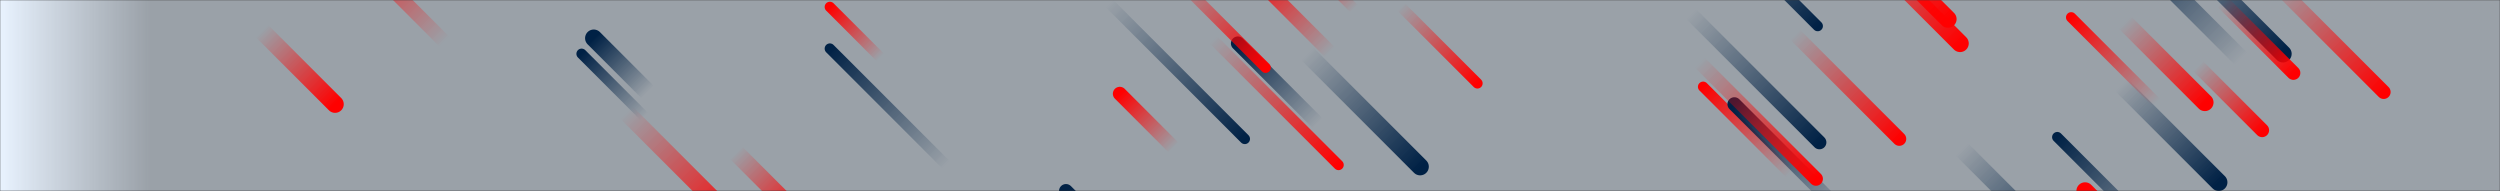 <svg xmlns="http://www.w3.org/2000/svg" version="1.1" xmlns:xlink="http://www.w3.org/1999/xlink" xmlns:svgjs="http://svgjs.com/svgjs" width="1440" height="110" preserveAspectRatio="none" viewBox="0 0 1440 110"><rect x="0" y="0" width="1440" height="110" fill="#333333" stroke="none"/><g mask="url(&quot;#SvgjsMask8614&quot;)" fill="none"><rect width="1440" height="110" x="0" y="0" fill="url(#SvgjsLinearGradient8615)"></rect><path d="M1048 82L974 8" stroke-width="8" stroke="url(#SvgjsLinearGradient8616)" stroke-linecap="round" class="BottomRight"></path><path d="M1031 100L981 50" stroke-width="6" stroke="url(#SvgjsLinearGradient8617)" stroke-linecap="round" class="TopLeft"></path><path d="M780 5L747 -28" stroke-width="6" stroke="url(#SvgjsLinearGradient8617)" stroke-linecap="round" class="TopLeft"></path><path d="M1047 15L977 -55" stroke-width="6" stroke="url(#SvgjsLinearGradient8616)" stroke-linecap="round" class="BottomRight"></path><path d="M1303 75L1266 38" stroke-width="8" stroke="url(#SvgjsLinearGradient8618)" stroke-linecap="round" class="BottomRight"></path><path d="M614 110L681 177" stroke-width="8" stroke="url(#SvgjsLinearGradient8619)" stroke-linecap="round" class="TopLeft"></path><path d="M1185 79L1247 141" stroke-width="6" stroke="url(#SvgjsLinearGradient8619)" stroke-linecap="round" class="TopLeft"></path><path d="M1130 86L1191 147" stroke-width="10" stroke="url(#SvgjsLinearGradient8616)" stroke-linecap="round" class="BottomRight"></path><path d="M256 24L189 -43" stroke-width="8" stroke="url(#SvgjsLinearGradient8617)" stroke-linecap="round" class="TopLeft"></path><path d="M1373 53L1310 -10" stroke-width="8" stroke="url(#SvgjsLinearGradient8618)" stroke-linecap="round" class="BottomRight"></path><path d="M1291 34L1218 -39" stroke-width="10" stroke="url(#SvgjsLinearGradient8619)" stroke-linecap="round" class="TopLeft"></path><path d="M545 95L478 28" stroke-width="6" stroke="url(#SvgjsLinearGradient8619)" stroke-linecap="round" class="TopLeft"></path><path d="M1129 25L1060 -44" stroke-width="10" stroke="url(#SvgjsLinearGradient8618)" stroke-linecap="round" class="BottomRight"></path><path d="M999 60L1063 124" stroke-width="8" stroke="url(#SvgjsLinearGradient8619)" stroke-linecap="round" class="TopLeft"></path><path d="M759 71L713 25" stroke-width="8" stroke="url(#SvgjsLinearGradient8619)" stroke-linecap="round" class="TopLeft"></path><path d="M676 85L645 54" stroke-width="8" stroke="url(#SvgjsLinearGradient8617)" stroke-linecap="round" class="TopLeft"></path><path d="M361 65L428 132" stroke-width="10" stroke="url(#SvgjsLinearGradient8618)" stroke-linecap="round" class="BottomRight"></path><path d="M1193 10L1242 59" stroke-width="6" stroke="url(#SvgjsLinearGradient8617)" stroke-linecap="round" class="TopLeft"></path><path d="M717 80L639 2" stroke-width="6" stroke="url(#SvgjsLinearGradient8616)" stroke-linecap="round" class="BottomRight"></path><path d="M1201 110L1262 171" stroke-width="10" stroke="url(#SvgjsLinearGradient8617)" stroke-linecap="round" class="TopLeft"></path><path d="M1315 31L1247 -37" stroke-width="10" stroke="url(#SvgjsLinearGradient8616)" stroke-linecap="round" class="BottomRight"></path><path d="M342 22L373 53" stroke-width="10" stroke="url(#SvgjsLinearGradient8619)" stroke-linecap="round" class="TopLeft"></path><path d="M766 30L718 -18" stroke-width="8" stroke="url(#SvgjsLinearGradient8617)" stroke-linecap="round" class="TopLeft"></path><path d="M507 33L478 4" stroke-width="6" stroke="url(#SvgjsLinearGradient8617)" stroke-linecap="round" class="TopLeft"></path><path d="M753 31L818 96" stroke-width="10" stroke="url(#SvgjsLinearGradient8616)" stroke-linecap="round" class="BottomRight"></path><path d="M1046 103L979 36" stroke-width="8" stroke="url(#SvgjsLinearGradient8618)" stroke-linecap="round" class="BottomRight"></path><path d="M1222 49L1278 105" stroke-width="10" stroke="url(#SvgjsLinearGradient8616)" stroke-linecap="round" class="BottomRight"></path><path d="M1270 59L1224 13" stroke-width="10" stroke="url(#SvgjsLinearGradient8618)" stroke-linecap="round" class="BottomRight"></path><path d="M1122 11L1042 -69" stroke-width="10" stroke="url(#SvgjsLinearGradient8618)" stroke-linecap="round" class="BottomRight"></path><path d="M335 31L371 67" stroke-width="6" stroke="url(#SvgjsLinearGradient8619)" stroke-linecap="round" class="TopLeft"></path><path d="M771 95L699 23" stroke-width="6" stroke="url(#SvgjsLinearGradient8618)" stroke-linecap="round" class="BottomRight"></path><path d="M1321 42L1280 1" stroke-width="8" stroke="url(#SvgjsLinearGradient8618)" stroke-linecap="round" class="BottomRight"></path><path d="M729 39L676 -14" stroke-width="6" stroke="url(#SvgjsLinearGradient8618)" stroke-linecap="round" class="BottomRight"></path><path d="M151 18L193 60" stroke-width="10" stroke="url(#SvgjsLinearGradient8618)" stroke-linecap="round" class="BottomRight"></path><path d="M1094 80L1034 20" stroke-width="8" stroke="url(#SvgjsLinearGradient8618)" stroke-linecap="round" class="BottomRight"></path><path d="M424 88L463 127" stroke-width="10" stroke="url(#SvgjsLinearGradient8618)" stroke-linecap="round" class="BottomRight"></path><path d="M807 4L851 48" stroke-width="6" stroke="url(#SvgjsLinearGradient8618)" stroke-linecap="round" class="BottomRight"></path></g><defs><mask id="SvgjsMask8614"><rect width="1440" height="110" fill="#ffffff"></rect></mask><linearGradient x1="100%" y1="50%" x2="0%" y2="50%" gradientUnits="userSpaceOnUse" id="SvgjsLinearGradient8615"><stop stop-color="rgba(220, 231, 243, 0.61)" offset="0.94"></stop><stop stop-color="rgba(233, 243, 255, 1)" offset="1"></stop></linearGradient><linearGradient x1="0%" y1="0%" x2="100%" y2="100%" id="SvgjsLinearGradient8616"><stop stop-color="rgba(0, 33, 69, 0)" offset="0"></stop><stop stop-color="rgba(0, 33, 69, 1)" offset="1"></stop></linearGradient><linearGradient x1="100%" y1="100%" x2="0%" y2="0%" id="SvgjsLinearGradient8617"><stop stop-color="rgba(255, 0, 0, 0)" offset="0"></stop><stop stop-color="rgba(255, 0, 0, 1)" offset="1"></stop></linearGradient><linearGradient x1="0%" y1="0%" x2="100%" y2="100%" id="SvgjsLinearGradient8618"><stop stop-color="rgba(255, 0, 0, 0)" offset="0"></stop><stop stop-color="rgba(255, 0, 0, 1)" offset="1"></stop></linearGradient><linearGradient x1="100%" y1="100%" x2="0%" y2="0%" id="SvgjsLinearGradient8619"><stop stop-color="rgba(0, 33, 69, 0)" offset="0"></stop><stop stop-color="rgba(0, 33, 69, 1)" offset="1"></stop></linearGradient></defs></svg>